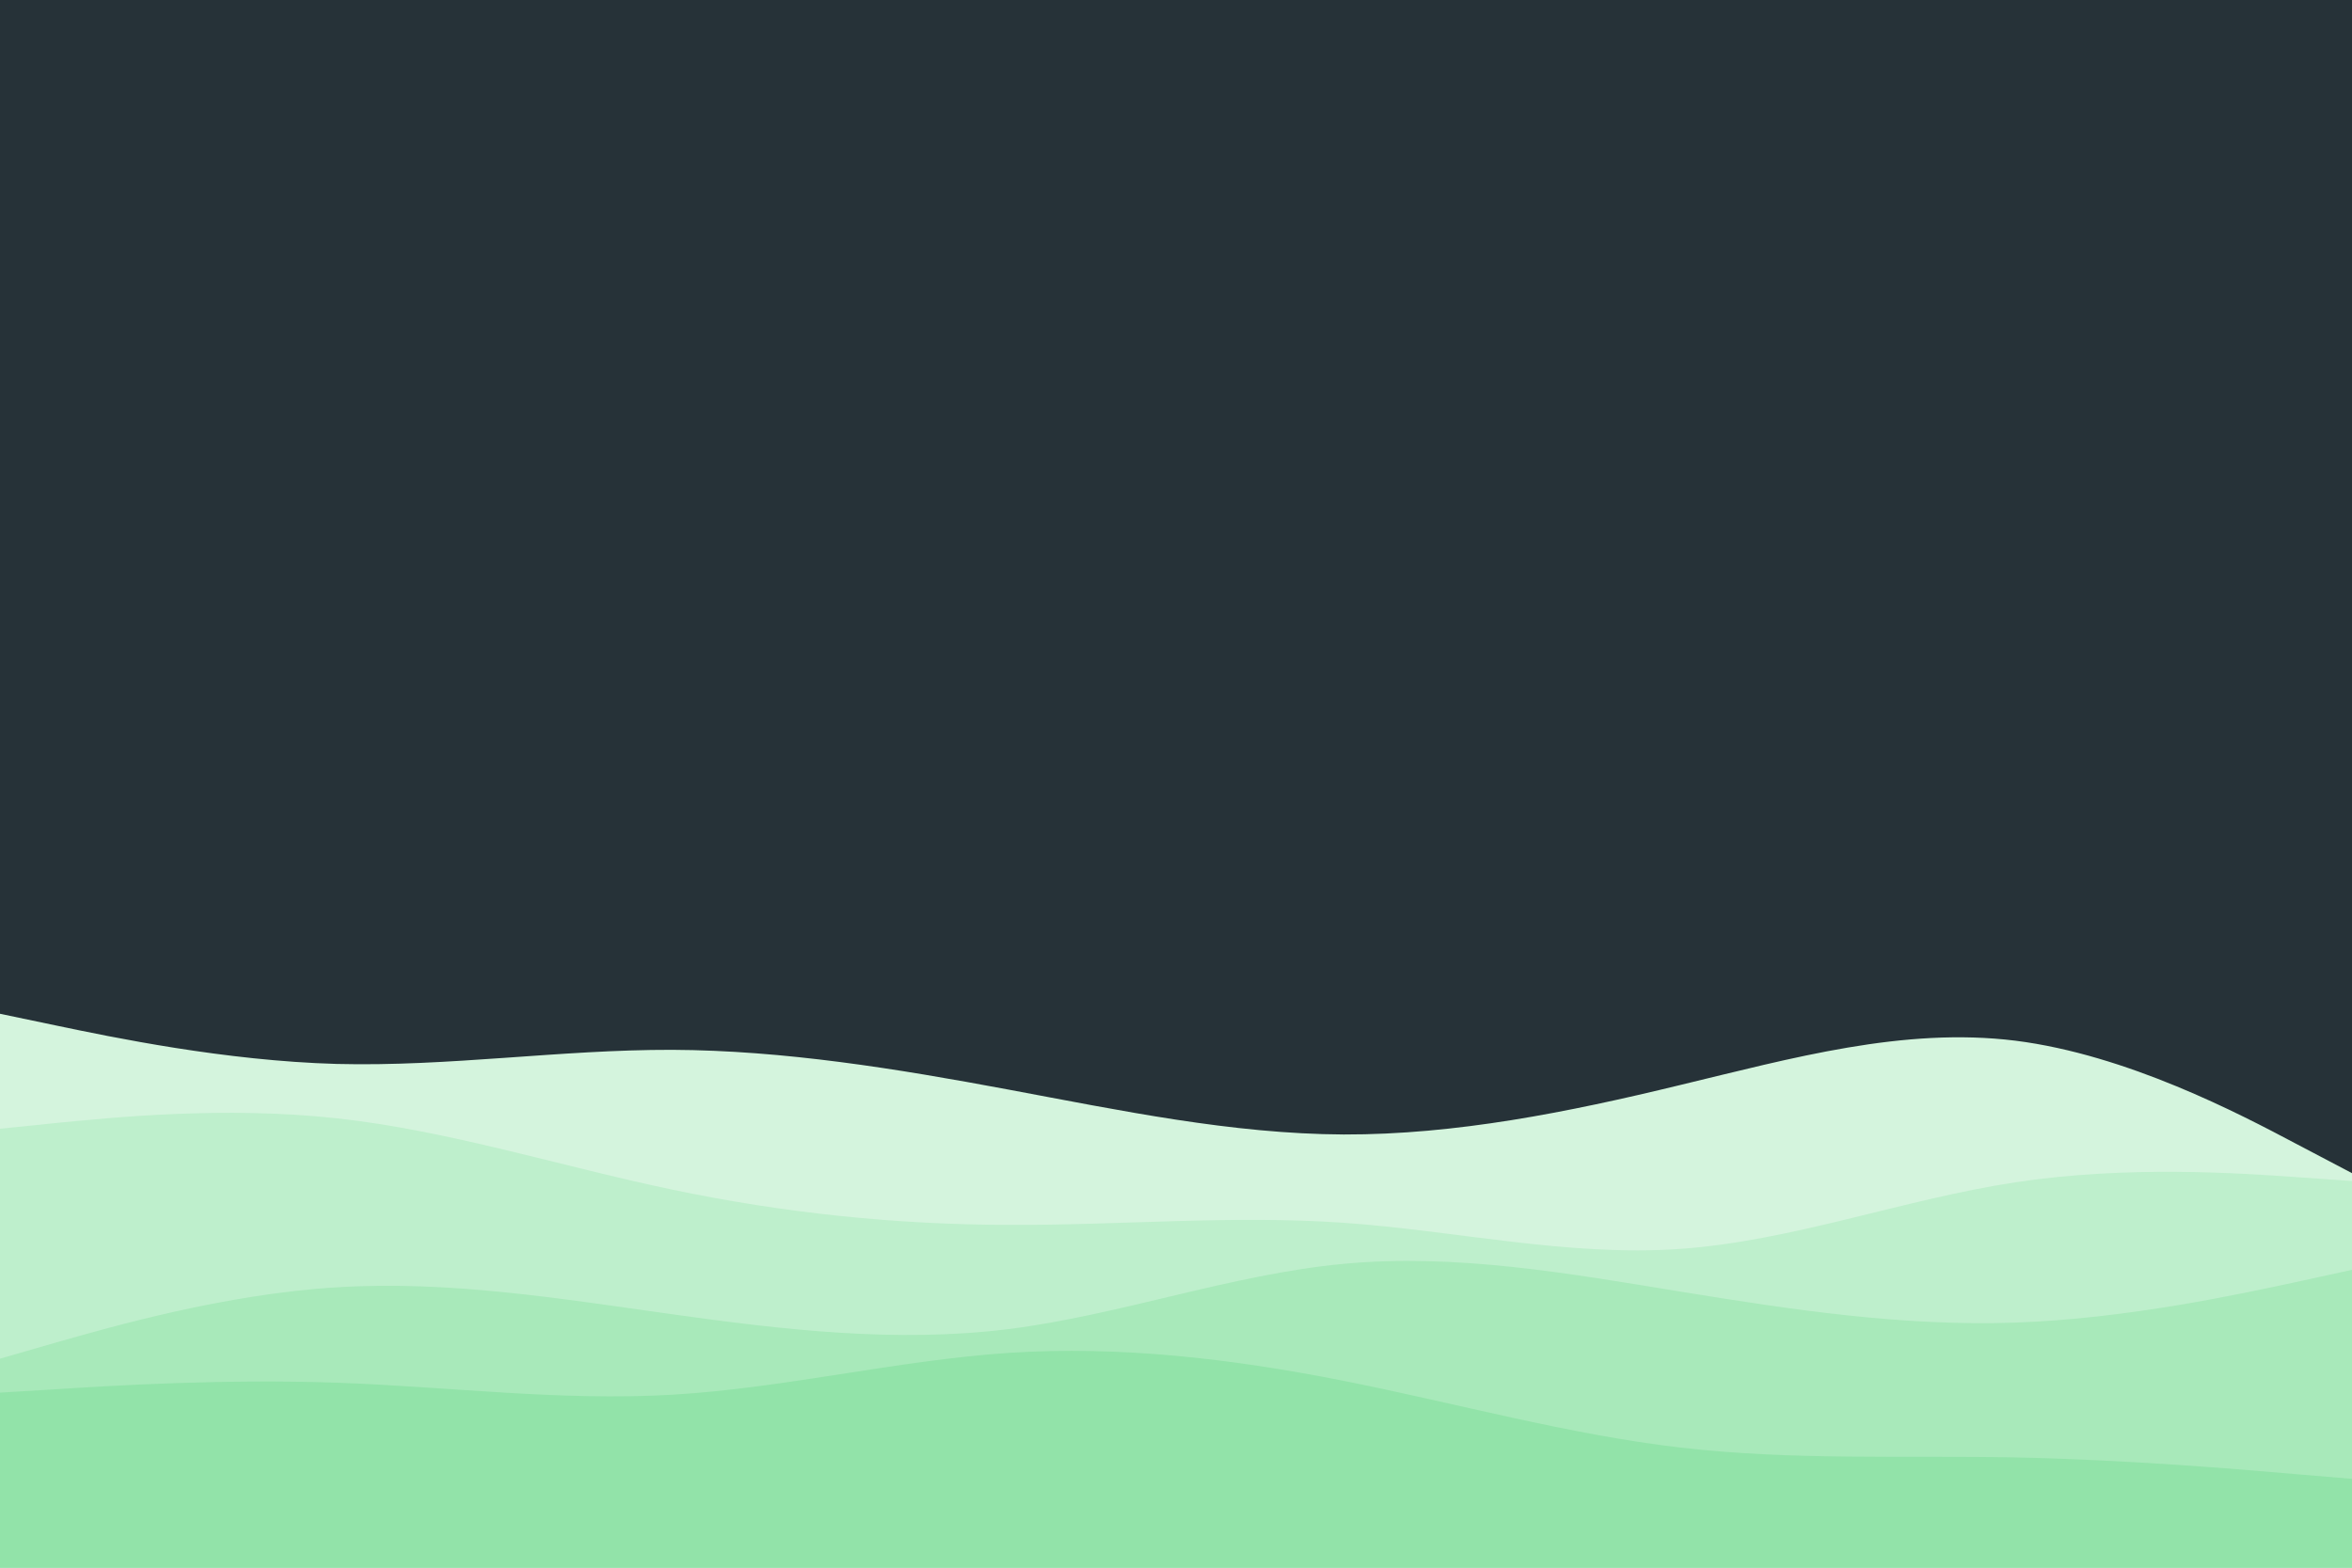 <svg id="visual" viewBox="0 0 900 600" width="900" height="600" xmlns="http://www.w3.org/2000/svg" xmlns:xlink="http://www.w3.org/1999/xlink" version="1.1"><rect x="0" y="0" width="900" height="600" fill="#263238"></rect><path d="M0 388L21.5 392.5C43 397 86 406 128.8 407.2C171.7 408.3 214.3 401.7 257.2 401.8C300 402 343 409 385.8 417C428.7 425 471.3 434 514.2 434.2C557 434.3 600 425.7 642.8 415.3C685.7 405 728.3 393 771.2 398.3C814 403.7 857 426.3 878.5 437.7L900 449L900 601L878.5 601C857 601 814 601 771.2 601C728.3 601 685.7 601 642.8 601C600 601 557 601 514.2 601C471.3 601 428.7 601 385.8 601C343 601 300 601 257.2 601C214.3 601 171.7 601 128.8 601C86 601 43 601 21.5 601L0 601Z" fill="#d4f4dd"></path><path d="M0 432L21.5 429.8C43 427.7 86 423.3 128.8 428C171.7 432.7 214.3 446.3 257.2 455.3C300 464.3 343 468.7 385.8 468.8C428.7 469 471.3 465 514.2 468C557 471 600 481 642.8 478C685.7 475 728.3 459 771.2 452.5C814 446 857 449 878.5 450.5L900 452L900 601L878.5 601C857 601 814 601 771.2 601C728.3 601 685.7 601 642.8 601C600 601 557 601 514.2 601C471.3 601 428.7 601 385.8 601C343 601 300 601 257.2 601C214.3 601 171.7 601 128.8 601C86 601 43 601 21.5 601L0 601Z" fill="#beefcc"></path><path d="M0 520L21.5 513.8C43 507.7 86 495.3 128.8 492.7C171.7 490 214.3 497 257.2 503C300 509 343 514 385.8 508.7C428.7 503.3 471.3 487.7 514.2 483.7C557 479.7 600 487.3 642.8 494.3C685.7 501.3 728.3 507.7 771.2 506.2C814 504.7 857 495.3 878.5 490.7L900 486L900 601L878.5 601C857 601 814 601 771.2 601C728.3 601 685.7 601 642.8 601C600 601 557 601 514.2 601C471.3 601 428.7 601 385.8 601C343 601 300 601 257.2 601C214.3 601 171.7 601 128.8 601C86 601 43 601 21.5 601L0 601Z" fill="#a8e9ba"></path><path d="M0 533L21.5 531.7C43 530.3 86 527.7 128.8 529.2C171.7 530.7 214.3 536.3 257.2 533.8C300 531.3 343 520.7 385.8 517.8C428.7 515 471.3 520 514.2 528.5C557 537 600 549 642.8 554C685.7 559 728.3 557 771.2 557.8C814 558.7 857 562.3 878.5 564.2L900 566L900 601L878.5 601C857 601 814 601 771.2 601C728.3 601 685.7 601 642.8 601C600 601 557 601 514.2 601C471.3 601 428.7 601 385.8 601C343 601 300 601 257.2 601C214.3 601 171.7 601 128.8 601C86 601 43 601 21.5 601L0 601Z" fill="#92e3a9"></path></svg>